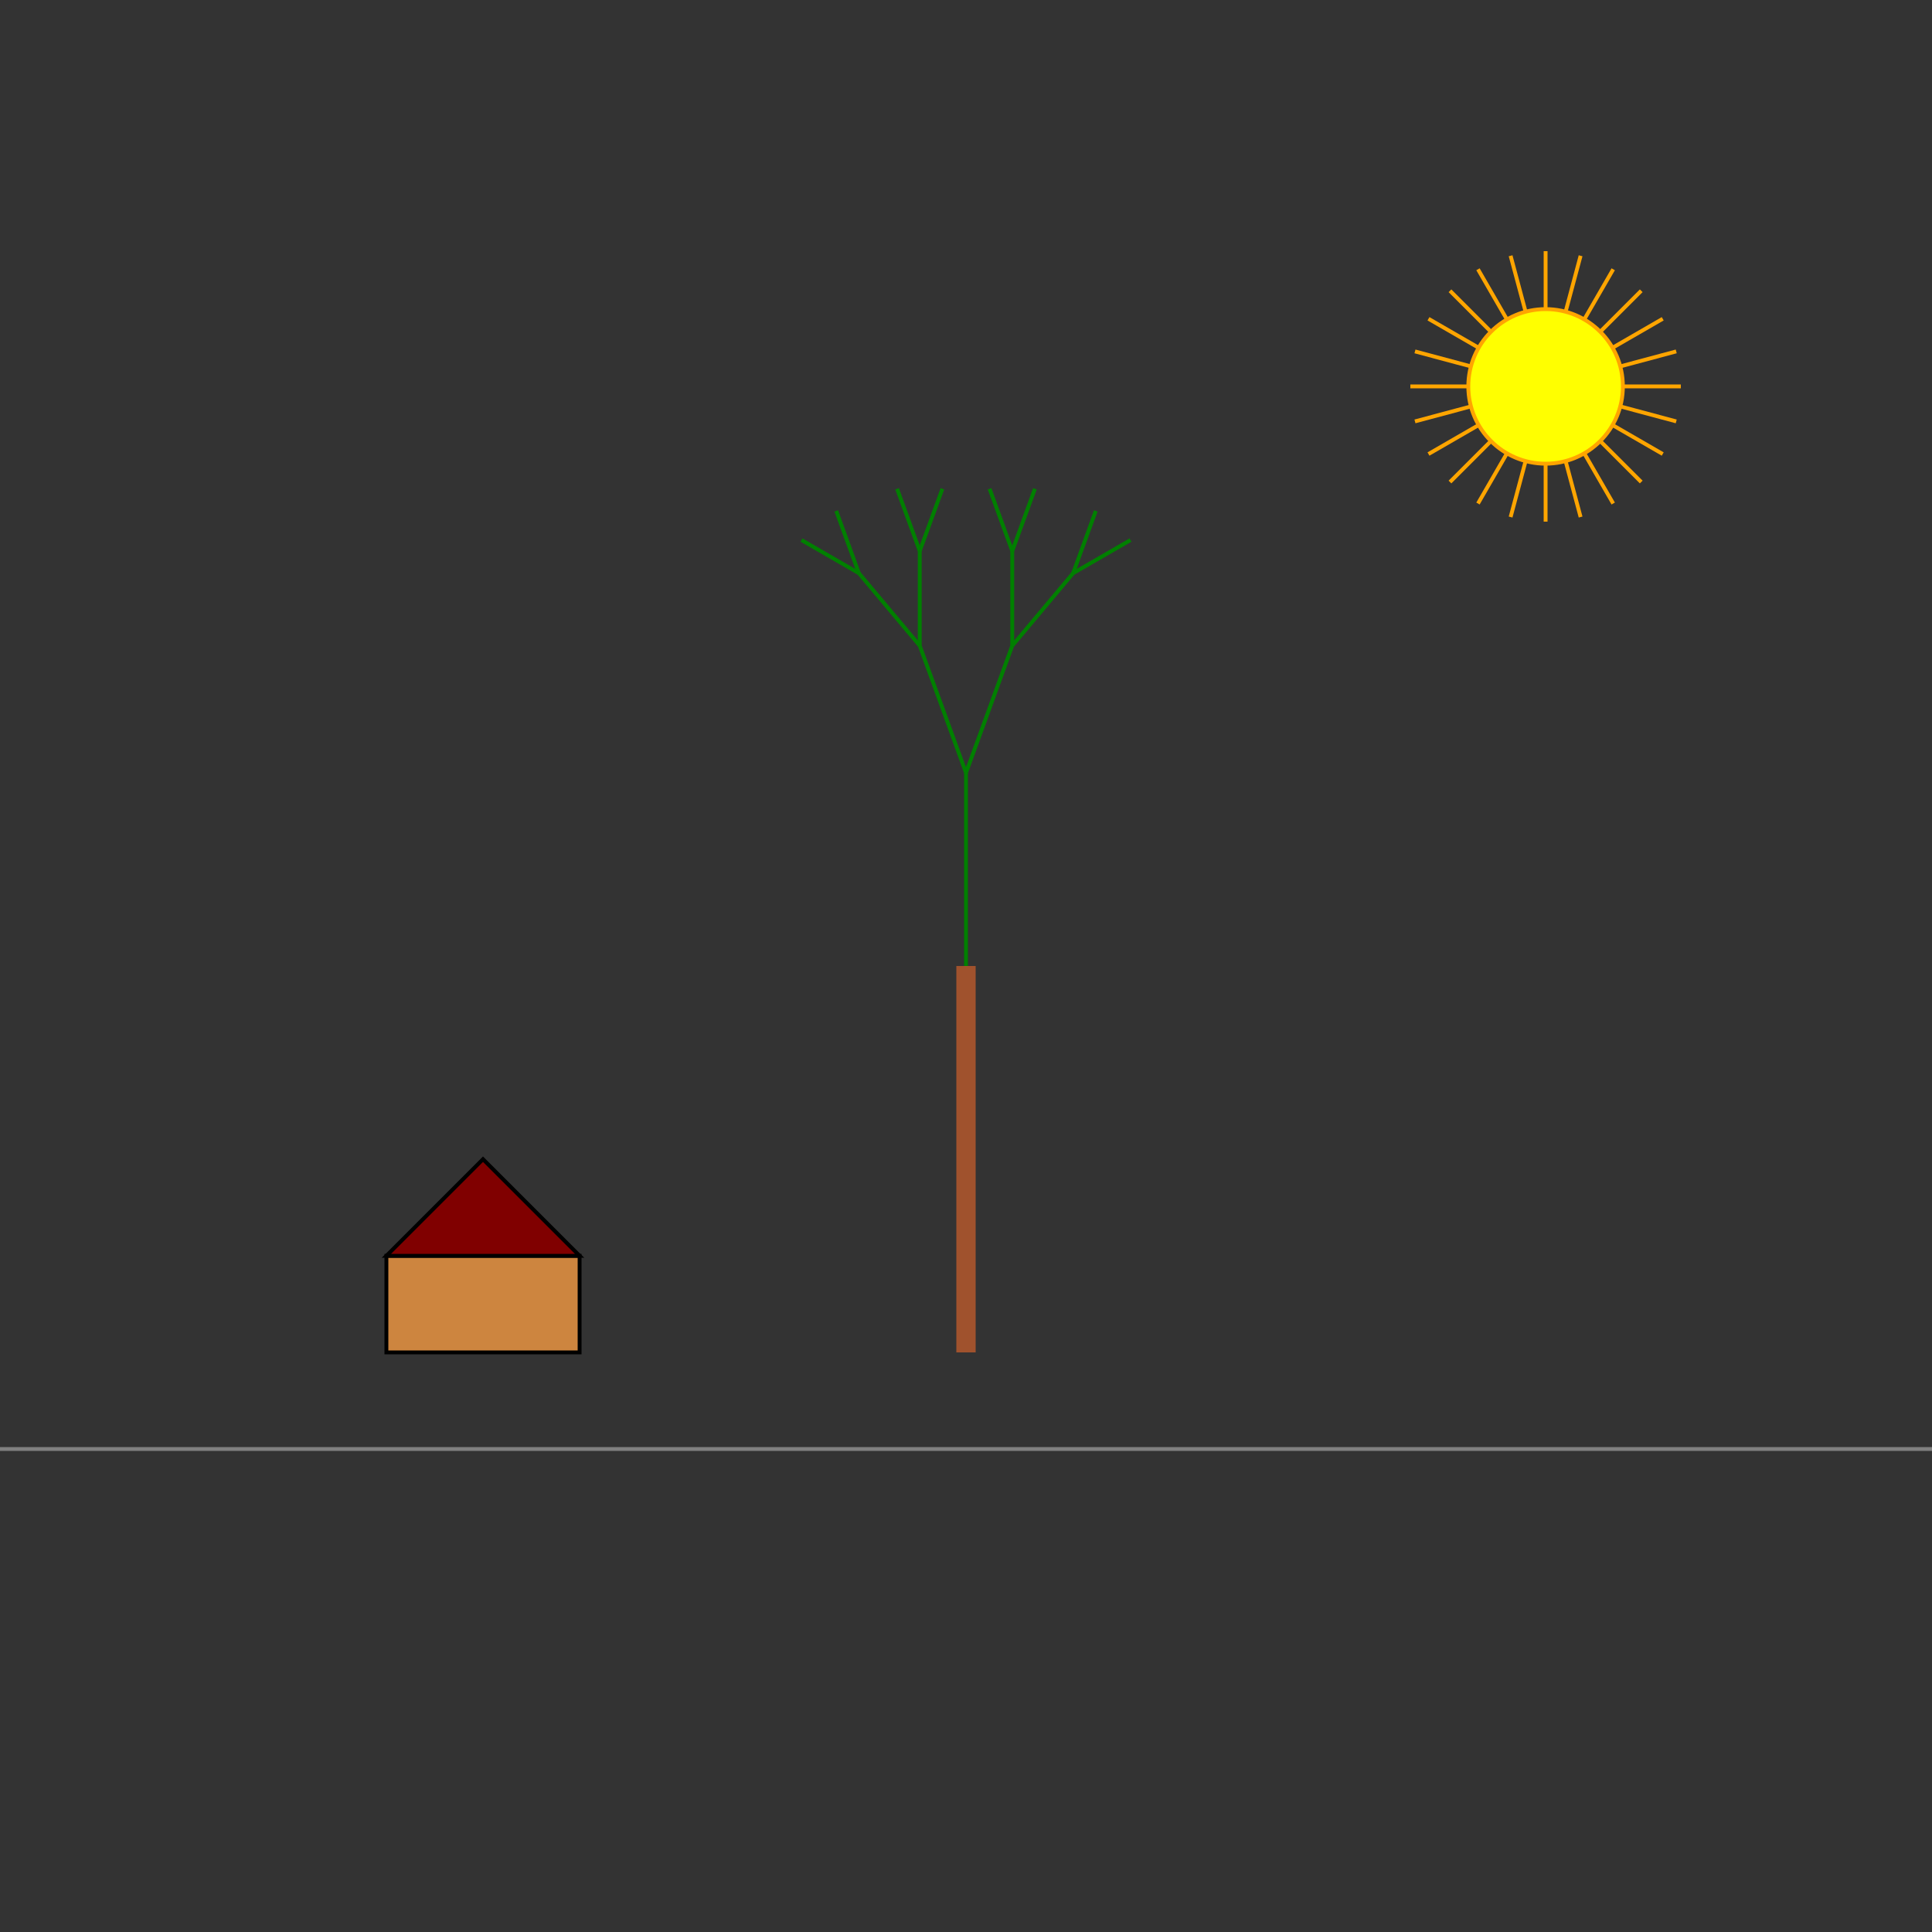 <?xml version="1.0" encoding="utf-8" ?>
<svg baseProfile="tiny" height="1000px" version="1.2" width="1000px" xmlns="http://www.w3.org/2000/svg" xmlns:ev="http://www.w3.org/2001/xml-events" xmlns:xlink="http://www.w3.org/1999/xlink"><rect width="100%" height="100%" fill="#333333" stroke="none"/><defs /><circle cx="800" cy="200" fill="yellow" r="40" stroke="orange" stroke-width="2" /><line stroke="orange" stroke-width="2" x1="840.0" x2="870.0" y1="200.0" y2="200.0" /><line stroke="orange" stroke-width="2" x1="838.637" x2="867.615" y1="210.353" y2="218.117" /><line stroke="orange" stroke-width="2" x1="834.641" x2="860.622" y1="220.0" y2="235.0" /><line stroke="orange" stroke-width="2" x1="828.284" x2="849.497" y1="228.284" y2="249.498" /><line stroke="orange" stroke-width="2" x1="820.0" x2="835.0" y1="234.641" y2="260.622" /><line stroke="orange" stroke-width="2" x1="810.353" x2="818.117" y1="238.637" y2="267.615" /><line stroke="orange" stroke-width="2" x1="800.0" x2="800.0" y1="240.0" y2="270.0" /><line stroke="orange" stroke-width="2" x1="789.647" x2="781.883" y1="238.637" y2="267.615" /><line stroke="orange" stroke-width="2" x1="780.0" x2="765.0" y1="234.641" y2="260.622" /><line stroke="orange" stroke-width="2" x1="771.716" x2="750.503" y1="228.284" y2="249.498" /><line stroke="orange" stroke-width="2" x1="765.359" x2="739.378" y1="220.0" y2="235.0" /><line stroke="orange" stroke-width="2" x1="761.363" x2="732.385" y1="210.353" y2="218.117" /><line stroke="orange" stroke-width="2" x1="760.0" x2="730.0" y1="200.0" y2="200.0" /><line stroke="orange" stroke-width="2" x1="761.363" x2="732.385" y1="189.647" y2="181.883" /><line stroke="orange" stroke-width="2" x1="765.359" x2="739.378" y1="180.0" y2="165.0" /><line stroke="orange" stroke-width="2" x1="771.716" x2="750.503" y1="171.716" y2="150.502" /><line stroke="orange" stroke-width="2" x1="780.0" x2="765.0" y1="165.359" y2="139.378" /><line stroke="orange" stroke-width="2" x1="789.647" x2="781.883" y1="161.363" y2="132.385" /><line stroke="orange" stroke-width="2" x1="800.0" x2="800.0" y1="160.0" y2="130.0" /><line stroke="orange" stroke-width="2" x1="810.353" x2="818.117" y1="161.363" y2="132.385" /><line stroke="orange" stroke-width="2" x1="820.0" x2="835.0" y1="165.359" y2="139.378" /><line stroke="orange" stroke-width="2" x1="828.284" x2="849.497" y1="171.716" y2="150.502" /><line stroke="orange" stroke-width="2" x1="834.641" x2="860.622" y1="180.0" y2="165.0" /><line stroke="orange" stroke-width="2" x1="838.637" x2="867.615" y1="189.647" y2="181.883" /><line stroke="sienna" stroke-width="10" x1="500" x2="500" y1="700" y2="500" /><line stroke="green" stroke-width="2" x1="500" x2="500.0" y1="500" y2="400.0" /><line stroke="green" stroke-width="2" x1="500.0" x2="523.941" y1="400.0" y2="334.221" /><line stroke="green" stroke-width="2" x1="523.941" x2="555.438" y1="334.221" y2="296.685" /><line stroke="green" stroke-width="2" x1="555.438" x2="585.143" y1="296.685" y2="279.535" /><line stroke="green" stroke-width="2" x1="555.438" x2="567.169" y1="296.685" y2="264.454" /><line stroke="green" stroke-width="2" x1="523.941" x2="523.941" y1="334.221" y2="285.221" /><line stroke="green" stroke-width="2" x1="523.941" x2="535.673" y1="285.221" y2="252.99" /><line stroke="green" stroke-width="2" x1="523.941" x2="512.21" y1="285.221" y2="252.99" /><line stroke="green" stroke-width="2" x1="500.0" x2="476.059" y1="400.0" y2="334.221" /><line stroke="green" stroke-width="2" x1="476.059" x2="476.059" y1="334.221" y2="285.221" /><line stroke="green" stroke-width="2" x1="476.059" x2="487.79" y1="285.221" y2="252.99" /><line stroke="green" stroke-width="2" x1="476.059" x2="464.327" y1="285.221" y2="252.99" /><line stroke="green" stroke-width="2" x1="476.059" x2="444.562" y1="334.221" y2="296.685" /><line stroke="green" stroke-width="2" x1="444.562" x2="432.831" y1="296.685" y2="264.454" /><line stroke="green" stroke-width="2" x1="444.562" x2="414.857" y1="296.685" y2="279.535" /><line stroke="gray" stroke-width="2" x1="0" x2="1000" y1="750" y2="750" /><polygon fill="peru" points="200,700 300,700 300,650 200,650" stroke="black" stroke-width="2" /><polygon fill="maroon" points="200,650 250,600 300,650" stroke="black" stroke-width="2" /></svg>